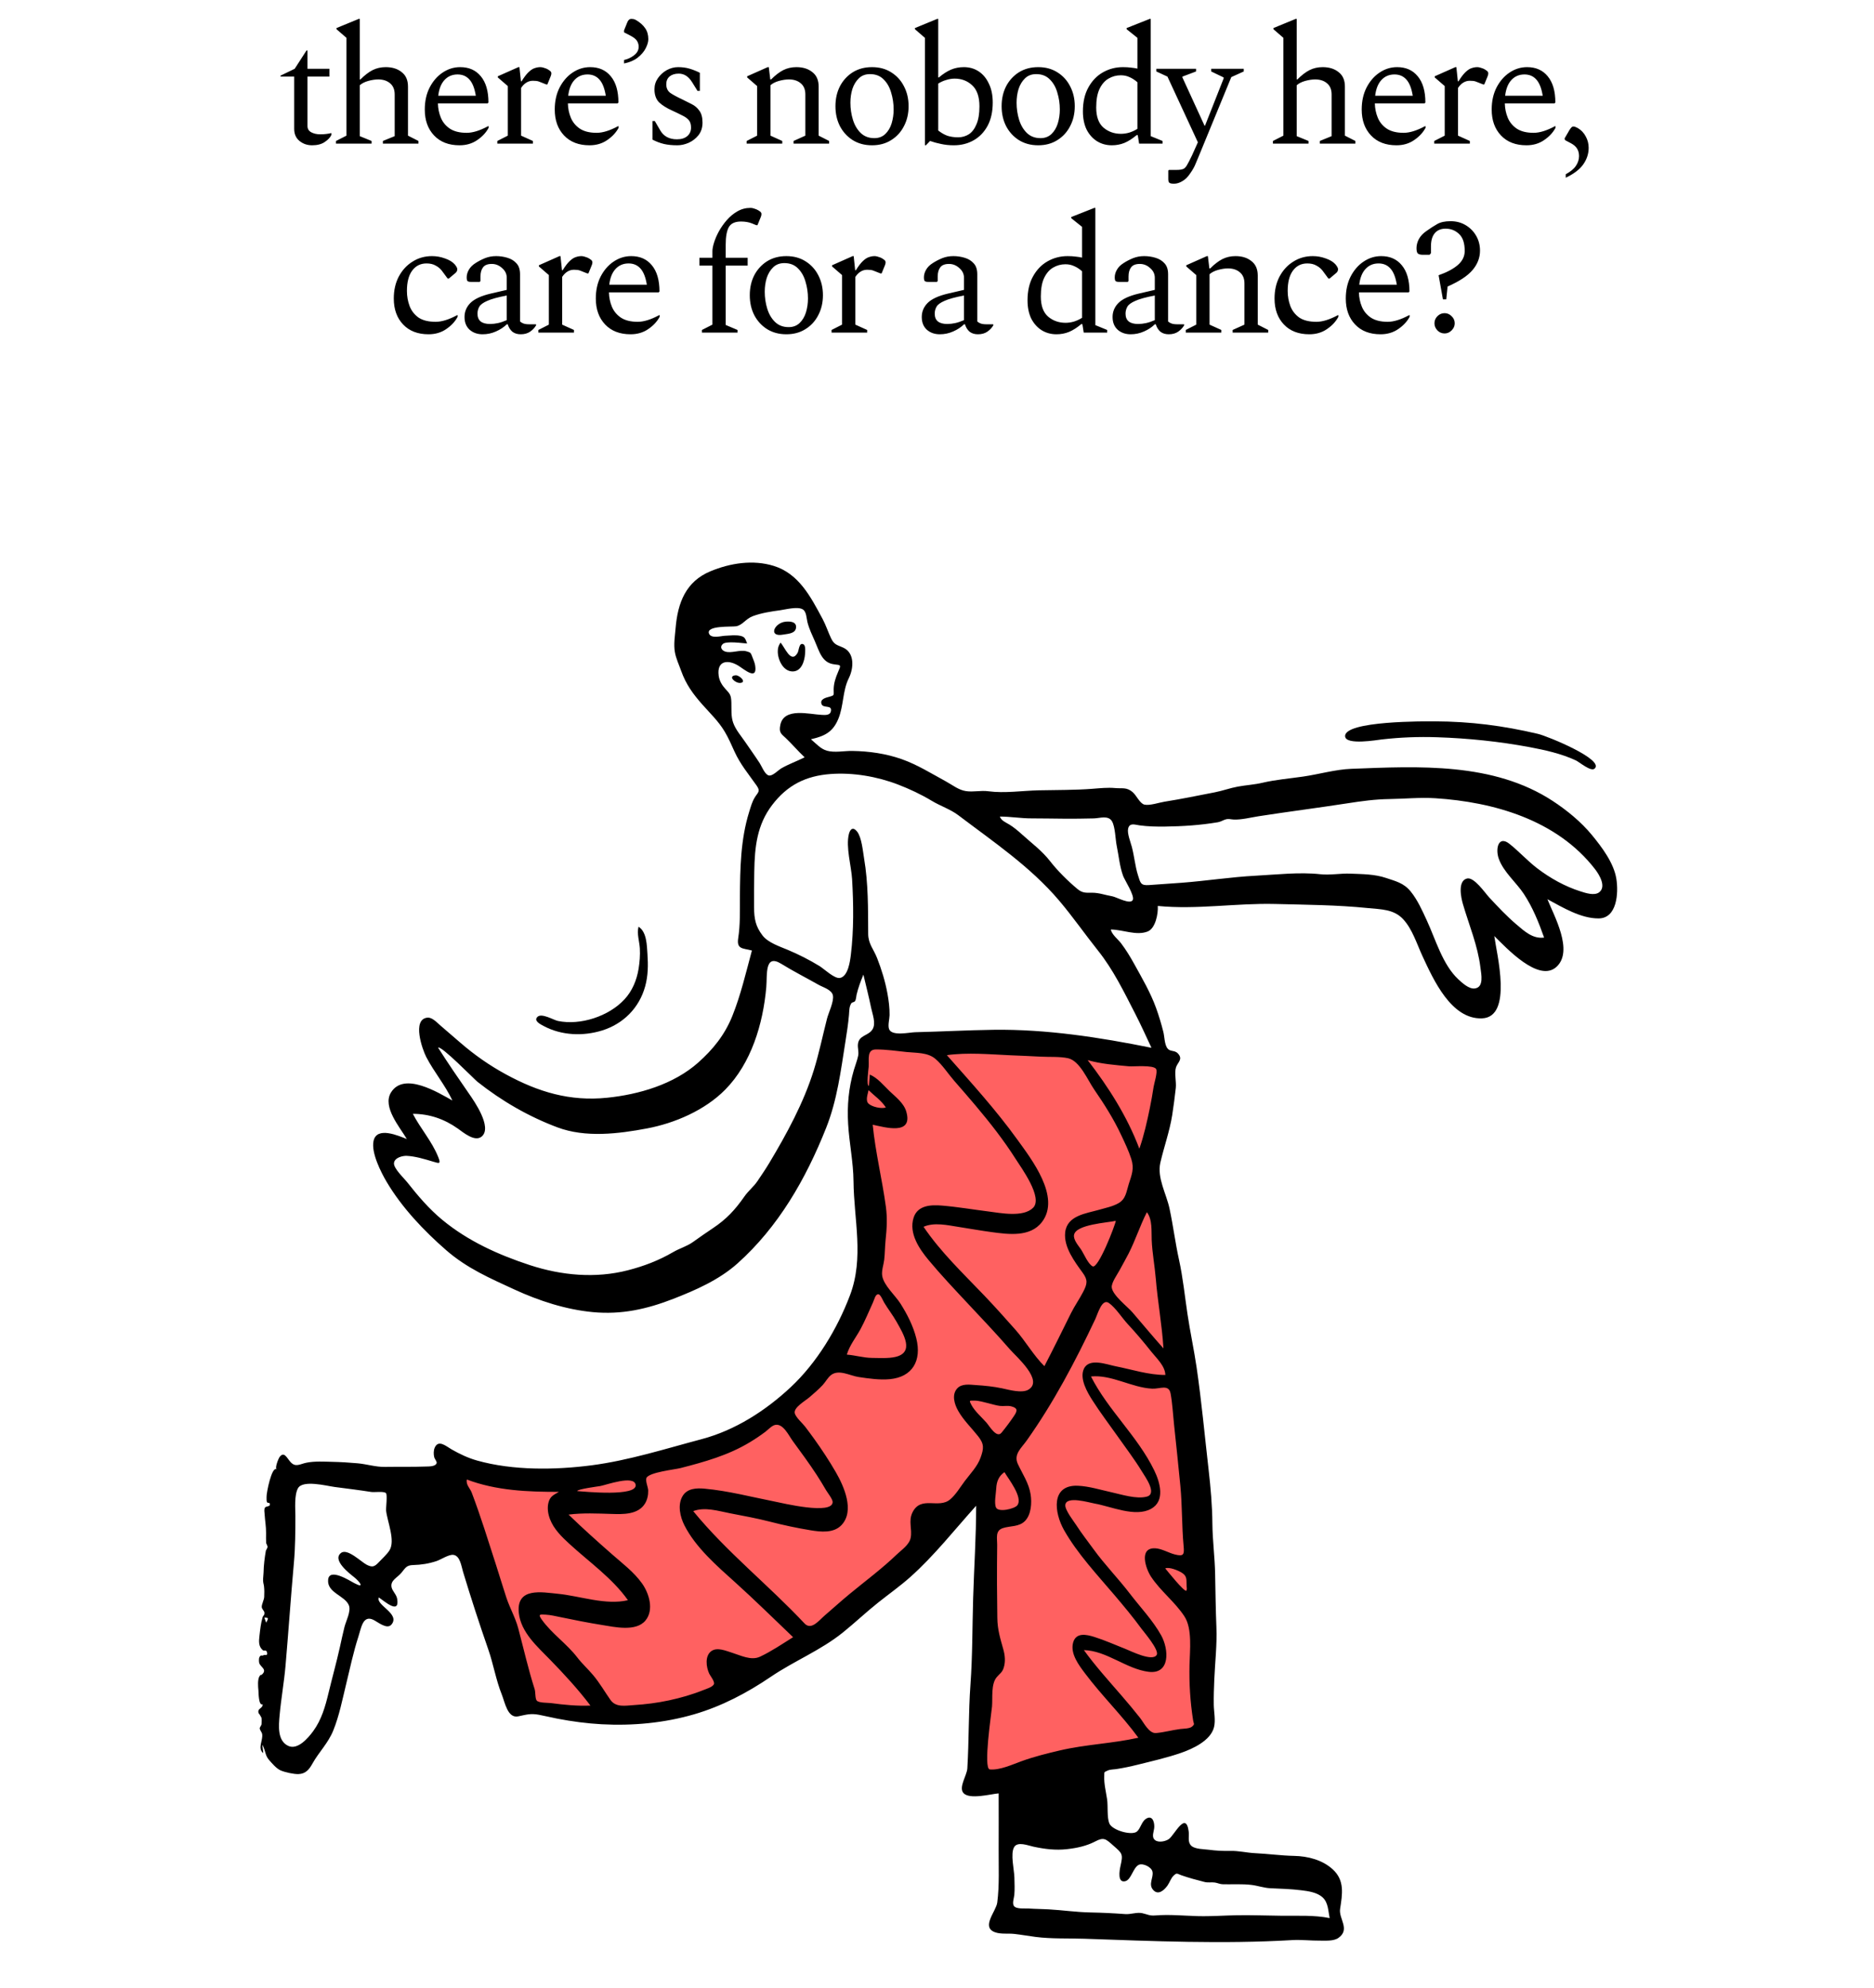 <svg width="100%" height="100%" viewBox="0 0 496 526" fill="none" xmlns="http://www.w3.org/2000/svg">
<path d="M82.616 38.44C81.326 38.44 80.211 38.059 79.272 37.296C78.334 36.533 77.864 35.463 77.864 34.084V20.268H74.256V20.004L77.996 18.2L81.12 13.36H81.384V18.2H87.192V20.268H81.384V33.336C81.384 34.099 81.722 34.656 82.396 35.008C83.071 35.36 83.863 35.536 84.772 35.536C85.33 35.536 85.843 35.507 86.312 35.448C86.811 35.389 87.236 35.316 87.588 35.228H87.72V35.668C87.427 36.343 86.84 36.973 85.96 37.56C85.11 38.147 83.995 38.44 82.616 38.44ZM88.931 38V37.296L91.703 35.888V10.016L89.063 7.728V7.42L94.959 5H95.223V21.016H95.399C96.514 19.901 97.585 19.08 98.611 18.552C99.667 18.024 100.826 17.76 102.087 17.76C103.818 17.76 105.226 18.2 106.311 19.08C107.426 19.931 107.983 21.207 107.983 22.908V35.888L110.755 37.296V38H101.339V37.296L104.463 36.02V24.976C104.463 23.685 104.052 22.703 103.231 22.028C102.439 21.353 101.398 21.016 100.107 21.016C99.315 21.016 98.435 21.148 97.467 21.412C96.528 21.676 95.781 22.057 95.223 22.556V36.02L98.347 37.296V38H88.931ZM121.625 38.44C118.779 38.44 116.535 37.575 114.893 35.844C113.25 34.113 112.429 31.825 112.429 28.98C112.429 26.78 112.854 24.844 113.705 23.172C114.585 21.471 115.729 20.151 117.137 19.212C118.574 18.244 120.129 17.76 121.801 17.76C124.118 17.76 125.937 18.567 127.257 20.18C128.606 21.793 129.281 24.111 129.281 27.132L129.061 27.352H115.905C115.934 28.701 116.198 29.977 116.697 31.18C117.195 32.353 117.987 33.307 119.073 34.04C120.187 34.773 121.669 35.14 123.517 35.14C125.13 35.14 127.022 34.553 129.193 33.38H129.325V33.82C128.65 35.081 127.638 36.167 126.289 37.076C124.969 37.985 123.414 38.44 121.625 38.44ZM121.097 19.696C119.689 19.696 118.53 20.195 117.621 21.192C116.741 22.16 116.198 23.539 115.993 25.328H125.937C125.614 23.333 125.042 21.896 124.221 21.016C123.429 20.136 122.387 19.696 121.097 19.696ZM131.629 38V37.296L134.401 35.888V22.776L131.761 20.488V20.18L137.217 17.76H137.481L137.877 21.5H138.053C138.728 20.415 139.344 19.608 139.901 19.08C140.488 18.523 141.03 18.171 141.529 18.024C142.028 17.848 142.526 17.76 143.025 17.76C143.26 17.76 143.524 17.804 143.817 17.892C144.14 17.98 144.404 18.068 144.609 18.156C144.932 18.303 145.225 18.479 145.489 18.684C145.782 18.889 145.929 19.124 145.929 19.388C145.929 19.652 145.87 19.916 145.753 20.18L144.873 22.336H144.565L142.893 21.676C142.57 21.529 142.248 21.441 141.925 21.412C141.632 21.383 141.338 21.368 141.045 21.368C139.813 21.368 138.772 21.999 137.921 23.26V35.888L141.045 37.296V38H131.629ZM156.025 38.44C153.18 38.44 150.936 37.575 149.293 35.844C147.651 34.113 146.829 31.825 146.829 28.98C146.829 26.78 147.255 24.844 148.105 23.172C148.985 21.471 150.129 20.151 151.537 19.212C152.975 18.244 154.529 17.76 156.201 17.76C158.519 17.76 160.337 18.567 161.657 20.18C163.007 21.793 163.681 24.111 163.681 27.132L163.461 27.352H150.305C150.335 28.701 150.599 29.977 151.097 31.18C151.596 32.353 152.388 33.307 153.473 34.04C154.588 34.773 156.069 35.14 157.917 35.14C159.531 35.14 161.423 34.553 163.593 33.38H163.725V33.82C163.051 35.081 162.039 36.167 160.689 37.076C159.369 37.985 157.815 38.44 156.025 38.44ZM155.497 19.696C154.089 19.696 152.931 20.195 152.021 21.192C151.141 22.16 150.599 23.539 150.393 25.328H160.337C160.015 23.333 159.443 21.896 158.621 21.016C157.829 20.136 156.788 19.696 155.497 19.696ZM165.17 16.792V15.868C166.138 15.663 167.018 15.252 167.81 14.636C168.632 14.02 169.042 13.257 169.042 12.348C169.042 11.849 168.91 11.365 168.646 10.896C168.382 10.397 167.766 9.899 166.798 9.4L165.17 8.564V8.036L166.006 5.968C166.241 5.323 166.608 5 167.106 5C167.253 5 167.429 5.015 167.634 5.044C167.84 5.073 168.074 5.161 168.338 5.308C169.424 5.953 170.23 6.672 170.758 7.464C171.316 8.256 171.594 9.224 171.594 10.368C171.594 11.072 171.36 11.879 170.89 12.788C170.45 13.668 169.746 14.489 168.778 15.252C167.84 15.985 166.637 16.499 165.17 16.792ZM179.293 38.44C177.914 38.44 176.726 38.323 175.729 38.088C174.731 37.853 173.719 37.472 172.693 36.944V32.016H173.309L174.717 34.436C175.626 36.049 177.107 36.856 179.161 36.856C180.334 36.856 181.243 36.577 181.889 36.02C182.563 35.463 182.901 34.7 182.901 33.732C182.901 32.881 182.695 32.221 182.285 31.752C181.874 31.283 181.287 30.872 180.525 30.52C179.791 30.139 178.911 29.713 177.885 29.244C176.389 28.569 175.23 27.836 174.409 27.044C173.617 26.223 173.221 25.079 173.221 23.612C173.221 22.527 173.529 21.544 174.145 20.664C174.761 19.784 175.538 19.08 176.477 18.552C177.445 18.024 178.442 17.76 179.469 17.76C180.554 17.76 181.551 17.892 182.461 18.156C183.37 18.42 184.294 18.787 185.233 19.256V24.052H184.617L183.165 21.72C182.666 20.928 182.123 20.356 181.537 20.004C180.95 19.652 180.319 19.476 179.645 19.476C178.647 19.476 177.841 19.725 177.225 20.224C176.638 20.723 176.345 21.412 176.345 22.292C176.345 23.289 176.697 24.052 177.401 24.58C178.134 25.079 179.19 25.651 180.569 26.296C181.39 26.707 182.211 27.117 183.033 27.528C183.883 27.939 184.573 28.525 185.101 29.288C185.658 30.021 185.937 31.077 185.937 32.456C185.937 33.747 185.585 34.847 184.881 35.756C184.177 36.636 183.311 37.311 182.285 37.78C181.258 38.22 180.261 38.44 179.293 38.44ZM197.625 38V37.296L200.397 35.888V22.776L197.757 20.488V20.18L203.213 17.76H203.477L203.873 21.016H204.093C205.208 19.901 206.278 19.08 207.305 18.552C208.361 18.024 209.52 17.76 210.781 17.76C212.512 17.76 213.92 18.2 215.005 19.08C216.12 19.931 216.677 21.207 216.677 22.908V35.888L219.449 37.296V38H210.033V37.296L213.157 35.888V24.976C213.157 23.685 212.746 22.703 211.925 22.028C211.133 21.353 210.092 21.016 208.801 21.016C208.009 21.016 207.129 21.148 206.161 21.412C205.222 21.676 204.474 22.057 203.917 22.556V35.888L207.041 37.296V38H197.625ZM230.802 38.44C228.866 38.44 227.165 37.985 225.698 37.076C224.261 36.167 223.132 34.935 222.31 33.38C221.518 31.825 221.122 30.065 221.122 28.1C221.122 26.135 221.518 24.375 222.31 22.82C223.132 21.265 224.261 20.033 225.698 19.124C227.165 18.215 228.866 17.76 230.802 17.76C232.738 17.76 234.425 18.215 235.862 19.124C237.329 20.033 238.458 21.265 239.25 22.82C240.072 24.375 240.482 26.135 240.482 28.1C240.482 30.065 240.072 31.825 239.25 33.38C238.458 34.935 237.329 36.167 235.862 37.076C234.425 37.985 232.738 38.44 230.802 38.44ZM231.418 36.548C232.592 36.548 233.56 36.181 234.322 35.448C235.085 34.715 235.642 33.776 235.994 32.632C236.346 31.459 236.522 30.241 236.522 28.98C236.522 27.425 236.302 25.929 235.862 24.492C235.452 23.055 234.777 21.881 233.838 20.972C232.929 20.063 231.741 19.608 230.274 19.608C229.072 19.608 228.089 19.975 227.326 20.708C226.564 21.441 225.992 22.38 225.61 23.524C225.258 24.668 225.082 25.885 225.082 27.176C225.082 28.731 225.302 30.227 225.742 31.664C226.182 33.101 226.872 34.275 227.81 35.184C228.749 36.093 229.952 36.548 231.418 36.548ZM244.801 38.44V10.016L242.161 7.728V7.42L248.057 5H248.321V20.488H248.497C249.612 19.549 250.682 18.86 251.709 18.42C252.765 17.98 253.894 17.76 255.097 17.76C256.593 17.76 257.913 18.141 259.057 18.904C260.201 19.667 261.096 20.752 261.741 22.16C262.416 23.539 262.753 25.196 262.753 27.132C262.753 29.537 262.298 31.591 261.389 33.292C260.48 34.964 259.248 36.24 257.693 37.12C256.138 38 254.393 38.44 252.457 38.44C251.254 38.44 250.125 38.323 249.069 38.088C248.042 37.883 247.074 37.619 246.165 37.296L245.065 38.44H244.801ZM252.677 20.796C251.973 20.796 251.24 20.913 250.477 21.148C249.744 21.353 249.025 21.676 248.321 22.116V34.524C249.142 35.169 249.964 35.639 250.785 35.932C251.636 36.196 252.574 36.328 253.601 36.328C254.628 36.328 255.566 36.064 256.417 35.536C257.268 34.979 257.942 34.099 258.441 32.896C258.969 31.693 259.233 30.109 259.233 28.144C259.233 25.592 258.588 23.729 257.297 22.556C256.036 21.383 254.496 20.796 252.677 20.796ZM274.785 38.44C272.849 38.44 271.148 37.985 269.681 37.076C268.244 36.167 267.114 34.935 266.293 33.38C265.501 31.825 265.105 30.065 265.105 28.1C265.105 26.135 265.501 24.375 266.293 22.82C267.114 21.265 268.244 20.033 269.681 19.124C271.148 18.215 272.849 17.76 274.785 17.76C276.721 17.76 278.408 18.215 279.845 19.124C281.312 20.033 282.441 21.265 283.233 22.82C284.054 24.375 284.465 26.135 284.465 28.1C284.465 30.065 284.054 31.825 283.233 33.38C282.441 34.935 281.312 36.167 279.845 37.076C278.408 37.985 276.721 38.44 274.785 38.44ZM275.401 36.548C276.574 36.548 277.542 36.181 278.305 35.448C279.068 34.715 279.625 33.776 279.977 32.632C280.329 31.459 280.505 30.241 280.505 28.98C280.505 27.425 280.285 25.929 279.845 24.492C279.434 23.055 278.76 21.881 277.821 20.972C276.912 20.063 275.724 19.608 274.257 19.608C273.054 19.608 272.072 19.975 271.309 20.708C270.546 21.441 269.974 22.38 269.593 23.524C269.241 24.668 269.065 25.885 269.065 27.176C269.065 28.731 269.285 30.227 269.725 31.664C270.165 33.101 270.854 34.275 271.793 35.184C272.732 36.093 273.934 36.548 275.401 36.548ZM294.274 38.44C292.807 38.44 291.487 38.073 290.314 37.34C289.17 36.607 288.26 35.58 287.586 34.26C286.94 32.911 286.618 31.312 286.618 29.464C286.618 26.971 287.102 24.859 288.07 23.128C289.038 21.368 290.328 20.033 291.942 19.124C293.555 18.215 295.315 17.76 297.222 17.76C298.043 17.76 298.762 17.804 299.378 17.892C299.994 17.951 300.551 18.039 301.05 18.156V10.016L298.19 7.728V7.42L304.306 5H304.57V36.02L307.694 37.296V38H301.49L301.138 35.756H300.83C299.715 36.695 298.63 37.384 297.574 37.824C296.547 38.235 295.447 38.44 294.274 38.44ZM290.138 28.452C290.138 30.887 290.783 32.661 292.074 33.776C293.364 34.861 294.904 35.404 296.694 35.404C297.398 35.404 298.116 35.301 298.85 35.096C299.612 34.861 300.346 34.524 301.05 34.084V21.764C300.346 21.148 299.642 20.693 298.938 20.4C298.263 20.077 297.5 19.916 296.65 19.916C295.476 19.916 294.391 20.209 293.394 20.796C292.426 21.353 291.634 22.263 291.018 23.524C290.431 24.756 290.138 26.399 290.138 28.452ZM310.712 48.604C310.037 48.604 309.612 48.501 309.436 48.296C309.289 48.12 309.216 47.797 309.216 47.328V45.128L309.392 44.952H311.416C312.149 44.952 312.706 44.879 313.088 44.732C313.469 44.615 313.821 44.277 314.144 43.72C314.466 43.192 314.921 42.312 315.508 41.08L317.048 37.648L308.996 20.268L306.048 18.904V18.2H316.564V18.904L312.956 20.268V20.488L318.808 33.248H318.94L323.868 20.752V20.488L320.568 18.904V18.2H329.192V18.904L325.892 20.4L317.224 41.476C316.96 42.151 316.725 42.708 316.52 43.148C316.344 43.617 316.138 44.057 315.904 44.468C315.669 44.908 315.332 45.436 314.892 46.052C314.305 46.903 313.645 47.533 312.912 47.944C312.178 48.384 311.445 48.604 310.712 48.604ZM336.912 38V37.296L339.684 35.888V10.016L337.044 7.728V7.42L342.94 5H343.204V21.016H343.38C344.495 19.901 345.566 19.08 346.592 18.552C347.648 18.024 348.807 17.76 350.068 17.76C351.799 17.76 353.207 18.2 354.292 19.08C355.407 19.931 355.964 21.207 355.964 22.908V35.888L358.736 37.296V38H349.32V37.296L352.444 36.02V24.976C352.444 23.685 352.034 22.703 351.212 22.028C350.42 21.353 349.379 21.016 348.088 21.016C347.296 21.016 346.416 21.148 345.448 21.412C344.51 21.676 343.762 22.057 343.204 22.556V36.02L346.328 37.296V38H336.912ZM369.606 38.44C366.76 38.44 364.516 37.575 362.874 35.844C361.231 34.113 360.41 31.825 360.41 28.98C360.41 26.78 360.835 24.844 361.686 23.172C362.566 21.471 363.71 20.151 365.118 19.212C366.555 18.244 368.11 17.76 369.782 17.76C372.099 17.76 373.918 18.567 375.238 20.18C376.587 21.793 377.262 24.111 377.262 27.132L377.042 27.352H363.886C363.915 28.701 364.179 29.977 364.678 31.18C365.176 32.353 365.968 33.307 367.054 34.04C368.168 34.773 369.65 35.14 371.498 35.14C373.111 35.14 375.003 34.553 377.174 33.38H377.306V33.82C376.631 35.081 375.619 36.167 374.27 37.076C372.95 37.985 371.395 38.44 369.606 38.44ZM369.078 19.696C367.67 19.696 366.511 20.195 365.602 21.192C364.722 22.16 364.179 23.539 363.974 25.328H373.918C373.595 23.333 373.023 21.896 372.202 21.016C371.41 20.136 370.368 19.696 369.078 19.696ZM379.61 38V37.296L382.382 35.888V22.776L379.742 20.488V20.18L385.198 17.76H385.462L385.858 21.5H386.034C386.709 20.415 387.325 19.608 387.882 19.08C388.469 18.523 389.012 18.171 389.51 18.024C390.009 17.848 390.508 17.76 391.006 17.76C391.241 17.76 391.505 17.804 391.798 17.892C392.121 17.98 392.385 18.068 392.59 18.156C392.913 18.303 393.206 18.479 393.47 18.684C393.764 18.889 393.91 19.124 393.91 19.388C393.91 19.652 393.852 19.916 393.734 20.18L392.854 22.336H392.546L390.874 21.676C390.552 21.529 390.229 21.441 389.906 21.412C389.613 21.383 389.32 21.368 389.026 21.368C387.794 21.368 386.753 21.999 385.902 23.26V35.888L389.026 37.296V38H379.61ZM404.007 38.44C401.161 38.44 398.917 37.575 397.275 35.844C395.632 34.113 394.811 31.825 394.811 28.98C394.811 26.78 395.236 24.844 396.087 23.172C396.967 21.471 398.111 20.151 399.519 19.212C400.956 18.244 402.511 17.76 404.183 17.76C406.5 17.76 408.319 18.567 409.639 20.18C410.988 21.793 411.663 24.111 411.663 27.132L411.443 27.352H398.287C398.316 28.701 398.58 29.977 399.079 31.18C399.577 32.353 400.369 33.307 401.455 34.04C402.569 34.773 404.051 35.14 405.899 35.14C407.512 35.14 409.404 34.553 411.575 33.38H411.707V33.82C411.032 35.081 410.02 36.167 408.671 37.076C407.351 37.985 405.796 38.44 404.007 38.44ZM403.479 19.696C402.071 19.696 400.912 20.195 400.003 21.192C399.123 22.16 398.58 23.539 398.375 25.328H408.319C407.996 23.333 407.424 21.896 406.603 21.016C405.811 20.136 404.769 19.696 403.479 19.696ZM414.407 47.02V46.096C415.639 45.451 416.534 44.717 417.091 43.896C417.648 43.075 417.927 42.209 417.927 41.3C417.927 40.479 417.736 39.789 417.355 39.232C417.003 38.704 416.46 38.249 415.727 37.868L414.231 37.076L414.099 36.636L415.375 34.436C415.58 34.113 415.756 33.879 415.903 33.732C416.05 33.556 416.24 33.468 416.475 33.468C416.71 33.468 417.076 33.6 417.575 33.864C418.484 34.392 419.188 35.125 419.687 36.064C420.215 37.003 420.479 38.015 420.479 39.1C420.479 40.655 420.01 42.107 419.071 43.456C418.132 44.805 416.578 45.993 414.407 47.02ZM113.422 88.44C110.576 88.44 108.332 87.575 106.69 85.844C105.047 84.113 104.226 81.825 104.226 78.98C104.226 76.78 104.666 74.844 105.546 73.172C106.455 71.471 107.672 70.151 109.198 69.212C110.723 68.244 112.439 67.76 114.346 67.76C115.519 67.76 116.663 67.965 117.778 68.376C118.892 68.757 119.743 69.271 120.33 69.916C120.799 70.473 121.034 70.913 121.034 71.236C121.034 71.647 120.843 71.999 120.462 72.292L118.79 73.7H118.482L116.986 71.676C116.546 71.089 115.988 70.62 115.314 70.268C114.668 69.887 113.862 69.696 112.894 69.696C111.28 69.696 110.004 70.341 109.066 71.632C108.156 72.893 107.702 74.668 107.702 76.956C107.702 78.364 107.936 79.699 108.406 80.96C108.875 82.192 109.652 83.204 110.738 83.996C111.852 84.759 113.378 85.14 115.314 85.14C116.927 85.14 118.819 84.553 120.99 83.38H121.122V83.82C120.447 85.081 119.435 86.167 118.086 87.076C116.766 87.985 115.211 88.44 113.422 88.44ZM127.744 88.44C126.366 88.44 125.222 88.044 124.312 87.252C123.403 86.431 122.948 85.301 122.948 83.864C122.948 82.427 123.476 81.18 124.532 80.124C125.618 79.068 127.422 78.247 129.944 77.66L134.124 76.692V73.48C134.124 72.483 133.714 71.632 132.892 70.928C132.1 70.195 131.191 69.828 130.164 69.828C129.05 69.828 128.272 70.136 127.832 70.752C127.392 71.339 127.172 72.131 127.172 73.128V74.36L126.952 74.58H124.664C124.224 74.58 123.916 74.507 123.74 74.36C123.594 74.213 123.52 73.876 123.52 73.348C123.52 72.703 123.711 72.043 124.092 71.368C124.474 70.693 125.06 70.107 125.852 69.608C126.674 69.08 127.524 68.64 128.404 68.288C129.314 67.936 130.282 67.76 131.308 67.76C132.335 67.76 133.332 67.907 134.3 68.2C135.298 68.493 136.104 68.992 136.72 69.696C137.336 70.371 137.644 71.324 137.644 72.556V85.052C137.85 85.257 138.143 85.433 138.524 85.58C138.906 85.727 139.434 85.8 140.108 85.8H141.78L141.912 85.888V86.02C141.56 86.665 141.032 87.237 140.328 87.736C139.654 88.205 138.818 88.44 137.82 88.44C136.911 88.44 136.163 88.205 135.576 87.736C135.019 87.237 134.623 86.592 134.388 85.8H134.124C133.362 86.563 132.408 87.193 131.264 87.692C130.15 88.191 128.976 88.44 127.744 88.44ZM126.38 82.984C126.38 84.803 127.48 85.712 129.68 85.712C130.384 85.712 131.074 85.639 131.748 85.492C132.452 85.345 133.244 85.081 134.124 84.7V78.188C131.778 78.628 130.062 79.097 128.976 79.596C127.891 80.065 127.187 80.579 126.864 81.136C126.542 81.693 126.38 82.309 126.38 82.984ZM142.496 88V87.296L145.268 85.888V72.776L142.628 70.488V70.18L148.084 67.76H148.348L148.744 71.5H148.92C149.594 70.415 150.21 69.608 150.768 69.08C151.354 68.523 151.897 68.171 152.396 68.024C152.894 67.848 153.393 67.76 153.892 67.76C154.126 67.76 154.39 67.804 154.684 67.892C155.006 67.98 155.27 68.068 155.476 68.156C155.798 68.303 156.092 68.479 156.356 68.684C156.649 68.889 156.796 69.124 156.796 69.388C156.796 69.652 156.737 69.916 156.62 70.18L155.74 72.336H155.432L153.76 71.676C153.437 71.529 153.114 71.441 152.792 71.412C152.498 71.383 152.205 71.368 151.912 71.368C150.68 71.368 149.638 71.999 148.788 73.26V85.888L151.912 87.296V88H142.496ZM166.892 88.44C164.047 88.44 161.803 87.575 160.16 85.844C158.517 84.113 157.696 81.825 157.696 78.98C157.696 76.78 158.121 74.844 158.972 73.172C159.852 71.471 160.996 70.151 162.404 69.212C163.841 68.244 165.396 67.76 167.068 67.76C169.385 67.76 171.204 68.567 172.524 70.18C173.873 71.793 174.548 74.111 174.548 77.132L174.328 77.352H161.172C161.201 78.701 161.465 79.977 161.964 81.18C162.463 82.353 163.255 83.307 164.34 84.04C165.455 84.773 166.936 85.14 168.784 85.14C170.397 85.14 172.289 84.553 174.46 83.38H174.592V83.82C173.917 85.081 172.905 86.167 171.556 87.076C170.236 87.985 168.681 88.44 166.892 88.44ZM166.364 69.696C164.956 69.696 163.797 70.195 162.888 71.192C162.008 72.16 161.465 73.539 161.26 75.328H171.204C170.881 73.333 170.309 71.896 169.488 71.016C168.696 70.136 167.655 69.696 166.364 69.696ZM185.785 88V87.296L188.557 85.888V70.268H185.125V68.2H188.557V66.44C188.557 65.853 188.703 65.091 188.997 64.152C189.29 63.213 189.715 62.231 190.273 61.204C190.859 60.148 191.563 59.151 192.385 58.212C193.206 57.273 194.13 56.511 195.157 55.924C196.213 55.308 197.371 55 198.633 55C198.897 55 199.175 55.044 199.469 55.132C199.762 55.22 200.011 55.308 200.217 55.396C200.657 55.601 200.979 55.792 201.185 55.968C201.419 56.144 201.537 56.364 201.537 56.628C201.537 56.892 201.478 57.156 201.361 57.42L200.481 59.576H200.173L198.985 59.092C198.163 58.769 197.21 58.608 196.125 58.608C194.511 58.608 193.426 59.121 192.869 60.148C192.341 61.145 192.077 62.656 192.077 64.68V68.2H197.885V70.268H192.077V85.976L195.201 87.296V88H185.785ZM208.128 88.44C206.192 88.44 204.49 87.985 203.024 87.076C201.586 86.167 200.457 84.935 199.636 83.38C198.844 81.825 198.448 80.065 198.448 78.1C198.448 76.135 198.844 74.375 199.636 72.82C200.457 71.265 201.586 70.033 203.024 69.124C204.49 68.215 206.192 67.76 208.128 67.76C210.064 67.76 211.75 68.215 213.188 69.124C214.654 70.033 215.784 71.265 216.576 72.82C217.397 74.375 217.808 76.135 217.808 78.1C217.808 80.065 217.397 81.825 216.576 83.38C215.784 84.935 214.654 86.167 213.188 87.076C211.75 87.985 210.064 88.44 208.128 88.44ZM208.744 86.548C209.917 86.548 210.885 86.181 211.648 85.448C212.41 84.715 212.968 83.776 213.32 82.632C213.672 81.459 213.848 80.241 213.848 78.98C213.848 77.425 213.628 75.929 213.188 74.492C212.777 73.055 212.102 71.881 211.164 70.972C210.254 70.063 209.066 69.608 207.6 69.608C206.397 69.608 205.414 69.975 204.652 70.708C203.889 71.441 203.317 72.38 202.936 73.524C202.584 74.668 202.408 75.885 202.408 77.176C202.408 78.731 202.628 80.227 203.068 81.664C203.508 83.101 204.197 84.275 205.136 85.184C206.074 86.093 207.277 86.548 208.744 86.548ZM220.097 88V87.296L222.869 85.888V72.776L220.229 70.488V70.18L225.685 67.76H225.949L226.345 71.5H226.521C227.196 70.415 227.812 69.608 228.369 69.08C228.956 68.523 229.499 68.171 229.997 68.024C230.496 67.848 230.995 67.76 231.493 67.76C231.728 67.76 231.992 67.804 232.285 67.892C232.608 67.98 232.872 68.068 233.077 68.156C233.4 68.303 233.693 68.479 233.957 68.684C234.251 68.889 234.397 69.124 234.397 69.388C234.397 69.652 234.339 69.916 234.221 70.18L233.341 72.336H233.033L231.361 71.676C231.039 71.529 230.716 71.441 230.393 71.412C230.1 71.383 229.807 71.368 229.513 71.368C228.281 71.368 227.24 71.999 226.389 73.26V85.888L229.513 87.296V88H220.097ZM248.762 88.44C247.383 88.44 246.239 88.044 245.33 87.252C244.42 86.431 243.966 85.301 243.966 83.864C243.966 82.427 244.494 81.18 245.55 80.124C246.635 79.068 248.439 78.247 250.962 77.66L255.142 76.692V73.48C255.142 72.483 254.731 71.632 253.91 70.928C253.118 70.195 252.208 69.828 251.182 69.828C250.067 69.828 249.29 70.136 248.85 70.752C248.41 71.339 248.19 72.131 248.19 73.128V74.36L247.97 74.58H245.682C245.242 74.58 244.934 74.507 244.758 74.36C244.611 74.213 244.538 73.876 244.538 73.348C244.538 72.703 244.728 72.043 245.11 71.368C245.491 70.693 246.078 70.107 246.87 69.608C247.691 69.08 248.542 68.64 249.422 68.288C250.331 67.936 251.299 67.76 252.326 67.76C253.352 67.76 254.35 67.907 255.318 68.2C256.315 68.493 257.122 68.992 257.738 69.696C258.354 70.371 258.662 71.324 258.662 72.556V85.052C258.867 85.257 259.16 85.433 259.542 85.58C259.923 85.727 260.451 85.8 261.126 85.8H262.798L262.93 85.888V86.02C262.578 86.665 262.05 87.237 261.346 87.736C260.671 88.205 259.835 88.44 258.838 88.44C257.928 88.44 257.18 88.205 256.594 87.736C256.036 87.237 255.64 86.592 255.406 85.8H255.142C254.379 86.563 253.426 87.193 252.282 87.692C251.167 88.191 249.994 88.44 248.762 88.44ZM247.398 82.984C247.398 84.803 248.498 85.712 250.698 85.712C251.402 85.712 252.091 85.639 252.766 85.492C253.47 85.345 254.262 85.081 255.142 84.7V78.188C252.795 78.628 251.079 79.097 249.994 79.596C248.908 80.065 248.204 80.579 247.882 81.136C247.559 81.693 247.398 82.309 247.398 82.984ZM279.617 88.44C278.15 88.44 276.83 88.073 275.657 87.34C274.513 86.607 273.604 85.58 272.929 84.26C272.284 82.911 271.961 81.312 271.961 79.464C271.961 76.971 272.445 74.859 273.413 73.128C274.381 71.368 275.672 70.033 277.285 69.124C278.898 68.215 280.658 67.76 282.565 67.76C283.386 67.76 284.105 67.804 284.721 67.892C285.337 67.951 285.894 68.039 286.393 68.156V60.016L283.533 57.728V57.42L289.649 55H289.913V86.02L293.037 87.296V88H286.833L286.481 85.756H286.173C285.058 86.695 283.973 87.384 282.917 87.824C281.89 88.235 280.79 88.44 279.617 88.44ZM275.481 78.452C275.481 80.887 276.126 82.661 277.417 83.776C278.708 84.861 280.248 85.404 282.037 85.404C282.741 85.404 283.46 85.301 284.193 85.096C284.956 84.861 285.689 84.524 286.393 84.084V71.764C285.689 71.148 284.985 70.693 284.281 70.4C283.606 70.077 282.844 69.916 281.993 69.916C280.82 69.916 279.734 70.209 278.737 70.796C277.769 71.353 276.977 72.263 276.361 73.524C275.774 74.756 275.481 76.399 275.481 78.452ZM299.267 88.44C297.888 88.44 296.744 88.044 295.835 87.252C294.926 86.431 294.471 85.301 294.471 83.864C294.471 82.427 294.999 81.18 296.055 80.124C297.14 79.068 298.944 78.247 301.467 77.66L305.647 76.692V73.48C305.647 72.483 305.236 71.632 304.415 70.928C303.623 70.195 302.714 69.828 301.687 69.828C300.572 69.828 299.795 70.136 299.355 70.752C298.915 71.339 298.695 72.131 298.695 73.128V74.36L298.475 74.58H296.187C295.747 74.58 295.439 74.507 295.263 74.36C295.116 74.213 295.043 73.876 295.043 73.348C295.043 72.703 295.234 72.043 295.615 71.368C295.996 70.693 296.583 70.107 297.375 69.608C298.196 69.08 299.047 68.64 299.927 68.288C300.836 67.936 301.804 67.76 302.831 67.76C303.858 67.76 304.855 67.907 305.823 68.2C306.82 68.493 307.627 68.992 308.243 69.696C308.859 70.371 309.167 71.324 309.167 72.556V85.052C309.372 85.257 309.666 85.433 310.047 85.58C310.428 85.727 310.956 85.8 311.631 85.8H313.303L313.435 85.888V86.02C313.083 86.665 312.555 87.237 311.851 87.736C311.176 88.205 310.34 88.44 309.343 88.44C308.434 88.44 307.686 88.205 307.099 87.736C306.542 87.237 306.146 86.592 305.911 85.8H305.647C304.884 86.563 303.931 87.193 302.787 87.692C301.672 88.191 300.499 88.44 299.267 88.44ZM297.903 82.984C297.903 84.803 299.003 85.712 301.203 85.712C301.907 85.712 302.596 85.639 303.271 85.492C303.975 85.345 304.767 85.081 305.647 84.7V78.188C303.3 78.628 301.584 79.097 300.499 79.596C299.414 80.065 298.71 80.579 298.387 81.136C298.064 81.693 297.903 82.309 297.903 82.984ZM313.842 88V87.296L316.614 85.888V72.776L313.974 70.488V70.18L319.43 67.76H319.694L320.09 71.016H320.31C321.425 69.901 322.496 69.08 323.522 68.552C324.578 68.024 325.737 67.76 326.998 67.76C328.729 67.76 330.137 68.2 331.222 69.08C332.337 69.931 332.894 71.207 332.894 72.908V85.888L335.666 87.296V88H326.25V87.296L329.374 85.888V74.976C329.374 73.685 328.964 72.703 328.142 72.028C327.35 71.353 326.309 71.016 325.018 71.016C324.226 71.016 323.346 71.148 322.378 71.412C321.44 71.676 320.692 72.057 320.134 72.556V85.888L323.258 87.296V88H313.842ZM346.536 88.44C343.69 88.44 341.446 87.575 339.804 85.844C338.161 84.113 337.34 81.825 337.34 78.98C337.34 76.78 337.78 74.844 338.66 73.172C339.569 71.471 340.786 70.151 342.312 69.212C343.837 68.244 345.553 67.76 347.46 67.76C348.633 67.76 349.777 67.965 350.892 68.376C352.006 68.757 352.857 69.271 353.444 69.916C353.913 70.473 354.148 70.913 354.148 71.236C354.148 71.647 353.957 71.999 353.576 72.292L351.904 73.7H351.596L350.1 71.676C349.66 71.089 349.102 70.62 348.428 70.268C347.782 69.887 346.976 69.696 346.008 69.696C344.394 69.696 343.118 70.341 342.18 71.632C341.27 72.893 340.816 74.668 340.816 76.956C340.816 78.364 341.05 79.699 341.52 80.96C341.989 82.192 342.766 83.204 343.852 83.996C344.966 84.759 346.492 85.14 348.428 85.14C350.041 85.14 351.933 84.553 354.104 83.38H354.236V83.82C353.561 85.081 352.549 86.167 351.2 87.076C349.88 87.985 348.325 88.44 346.536 88.44ZM365.391 88.44C362.545 88.44 360.301 87.575 358.659 85.844C357.016 84.113 356.195 81.825 356.195 78.98C356.195 76.78 356.62 74.844 357.471 73.172C358.351 71.471 359.495 70.151 360.903 69.212C362.34 68.244 363.895 67.76 365.567 67.76C367.884 67.76 369.703 68.567 371.023 70.18C372.372 71.793 373.047 74.111 373.047 77.132L372.827 77.352H359.671C359.7 78.701 359.964 79.977 360.463 81.18C360.961 82.353 361.753 83.307 362.839 84.04C363.953 84.773 365.435 85.14 367.283 85.14C368.896 85.14 370.788 84.553 372.959 83.38H373.091V83.82C372.416 85.081 371.404 86.167 370.055 87.076C368.735 87.985 367.18 88.44 365.391 88.44ZM364.863 69.696C363.455 69.696 362.296 70.195 361.387 71.192C360.507 72.16 359.964 73.539 359.759 75.328H369.703C369.38 73.333 368.808 71.896 367.987 71.016C367.195 70.136 366.153 69.696 364.863 69.696ZM381.907 79.2L380.763 72.82C382.934 72.057 384.62 71.163 385.823 70.136C387.055 69.08 387.671 67.833 387.671 66.396C387.671 64.313 387.172 62.817 386.175 61.908C385.207 60.969 384.019 60.5 382.611 60.5C381.379 60.5 380.426 60.896 379.751 61.688C379.076 62.48 378.739 63.653 378.739 65.208V66.968L378.387 67.408H376.583C376.026 67.408 375.6 67.305 375.307 67.1C375.043 66.895 374.911 66.411 374.911 65.648C374.911 64.856 375.116 64.064 375.527 63.272C375.967 62.451 376.642 61.732 377.551 61.116C378.578 60.383 379.531 59.767 380.411 59.268C381.291 58.769 382.464 58.52 383.931 58.52C385.427 58.52 386.762 58.872 387.935 59.576C389.108 60.28 390.032 61.219 390.707 62.392C391.382 63.565 391.719 64.871 391.719 66.308C391.719 68.185 391.059 69.901 389.739 71.456C388.448 72.981 386.248 74.433 383.139 75.812L382.787 79.2H381.907ZM382.347 88.22C381.614 88.22 380.983 87.956 380.455 87.428C379.927 86.871 379.663 86.24 379.663 85.536C379.663 84.803 379.927 84.172 380.455 83.644C380.983 83.116 381.614 82.852 382.347 82.852C383.051 82.852 383.667 83.116 384.195 83.644C384.752 84.172 385.031 84.803 385.031 85.536C385.031 86.24 384.752 86.871 384.195 87.428C383.667 87.956 383.051 88.22 382.347 88.22Z" fill="black"/>
<path fill-rule="evenodd" clip-rule="evenodd" d="M316.297 457.18C299.121 461.115 281.944 465.051 264.767 468.987C262.349 469.54 259.931 470.094 257.513 470.648C258.232 447.412 258.952 424.176 259.671 400.939C259.775 397.584 259.879 394.227 259.983 390.871C256.003 394.524 251.826 398.025 248.017 401.871C243.143 406.795 238.455 411.891 233.438 416.668C224.806 424.885 215.739 432.854 205.744 439.199C194.884 446.093 182.356 450.528 169.746 452.059C165.101 452.623 160.895 452.485 156.294 451.983C152.289 451.545 148.286 451.108 144.281 450.671C142.669 450.494 141.055 450.318 139.443 450.142C139.053 450.1 137.785 450.195 137.474 449.92C136.909 449.422 136.615 447.157 136.393 446.437C135.466 443.441 134.545 440.445 133.63 437.446C131.144 429.295 128.692 421.132 126.324 412.943C124.297 405.932 122.165 398.891 120.651 391.733C120.473 390.894 120.084 389.796 120.15 388.928C120.245 387.661 119.673 387.927 121.267 387.909C125.013 387.866 128.974 388.821 132.724 389.1C136.585 389.387 140.455 389.558 144.326 389.599C164.826 389.817 188.42 387.488 205.027 373.573C210.595 368.908 216.188 363.515 220.503 357.517C226.587 349.06 229.903 337.799 230.711 327.363C231.619 315.637 229.733 303.543 226.986 292.192C226.43 289.895 226.555 289.036 227.033 286.632C227.429 284.637 227.825 282.641 228.222 280.646C228.332 280.092 228.451 277.764 228.888 277.422C229.652 276.826 233.339 277.481 234.234 277.493L245.342 277.638C252.495 277.732 259.648 277.826 266.801 277.92C270.516 277.968 274.227 278.577 277.919 278.98C285.832 279.842 293.746 280.704 301.659 281.566C303.245 281.739 304.831 281.912 306.417 282.085C305.401 291.527 304.385 300.969 303.367 310.41C302.61 317.451 305.253 324.432 306.661 331.314C309.835 346.82 312.926 362.551 314.103 378.385C315.21 393.294 315.198 408.363 315.559 423.308C315.832 434.598 316.08 445.888 316.297 457.18Z" fill="#FF6161"/>
<path fill-rule="evenodd" clip-rule="evenodd" d="M205.862 172.216C205.862 171.349 206.108 170.742 206.572 170.023C207.644 171 209.323 175.84 211.109 172.715C211.464 172.094 211.481 169.779 212.699 170.501C213.272 170.84 213.115 172.474 213.075 173.028C212.93 174.999 212.076 177.75 209.65 177.637C207.174 177.523 205.795 174.372 205.862 172.216Z" fill="black"/>
<path fill-rule="evenodd" clip-rule="evenodd" d="M207.356 167.885C203.238 168.681 204.881 164.798 207.897 164.476C209.015 164.356 210.943 164.419 210.678 166.149C210.444 167.68 208.444 167.674 207.356 167.885Z" fill="black"/>
<path fill-rule="evenodd" clip-rule="evenodd" d="M195.948 180.681C194.652 180.81 192.516 178.894 194.668 178.661C195.662 178.553 197.75 180.501 195.948 180.681Z" fill="black"/>
<path fill-rule="evenodd" clip-rule="evenodd" d="M422.005 203.387C421.013 204.183 418.04 201.622 417.068 201.17C413.284 199.407 408.934 198.433 404.868 197.673C396.817 196.169 388.566 195.322 380.393 195.052C375.407 194.888 370.687 195.07 365.756 195.627C364.528 195.766 356.223 197.219 356.02 194.832C355.663 190.641 377.633 190.84 379.725 190.847C389.237 190.881 397.828 191.988 407.067 194.161C409.567 194.749 424.936 201.033 422.005 203.387Z" fill="black"/>
<path fill-rule="evenodd" clip-rule="evenodd" d="M159.35 272.634C154.347 274.186 148.64 273.974 143.946 271.474C143.14 271.045 141.18 270.132 142.218 269.06C143.335 267.907 146.464 269.863 147.682 270.114C153.594 271.33 161.091 268.92 165.279 264.4C167.357 262.157 168.53 259.323 169.025 256.27C169.307 254.529 169.452 252.687 169.351 250.921C169.244 249.051 168.514 247.041 169.002 245.18C171.183 246.535 171.209 250.106 171.364 252.411C171.56 255.318 171.543 258.113 170.764 260.945C169.161 266.776 164.859 270.926 159.35 272.634Z" fill="black"/>
<path fill-rule="evenodd" clip-rule="evenodd" d="M69.966 427.96C70.125 428.405 70.274 428.821 70.449 429.311C71.124 428.012 71.124 428.012 69.966 427.96ZM76.254 461.887C78.756 463.099 81.544 459.843 82.876 458.03C85.097 455.006 86.084 451.521 86.96 447.88C87.928 443.853 89.047 439.872 89.947 435.825C90.347 434.021 90.73 432.212 91.18 430.42C91.553 428.937 92.941 426.295 92.356 424.755C91.369 422.152 86.516 421.435 86.847 417.943C87.15 414.735 92.49 418.161 93.772 418.842C96.701 420.398 95.178 418.434 93.763 417.297C92.691 416.435 87.704 412.702 90.315 410.82C92.009 409.598 95.694 413.319 97.098 414.004C98.573 414.724 99.11 414.535 100.305 413.267C101.156 412.364 102.42 411.222 103.077 410.187C104.701 407.627 102.526 402.611 102.192 399.679C102.117 399.027 102.586 395.451 102.151 395.027C101.579 394.471 99.131 394.862 98.232 394.721C95.006 394.212 91.824 393.829 88.593 393.406C86.459 393.126 80.111 391.442 78.855 393.762C77.858 395.602 78.177 399.134 78.177 401.101C78.175 405.243 78.163 409.296 77.789 413.45C76.973 422.523 76.36 431.591 75.573 440.665C75.191 445.069 74.4 449.422 74.004 453.825C73.758 456.555 73.37 460.491 76.254 461.887ZM124.844 394.883C127.214 401.095 129.173 407.495 131.223 413.827C132.171 416.754 133.045 419.711 134.007 422.632C134.928 425.432 136.41 427.953 137.17 430.816C138.605 436.222 139.812 441.591 141.511 446.905C141.756 447.67 141.612 449.364 142.051 449.905C142.591 450.57 144.98 450.471 145.826 450.583C149.286 451.04 152.782 451.391 156.274 451.238C153.007 446.92 149.342 442.955 145.586 439.093C142.296 435.712 137.854 431.872 137.318 426.719C136.606 419.872 143.42 421.248 147.66 421.663C153.574 422.242 160.278 424.755 166.197 423.362C162.094 417.546 155.876 413.209 150.726 408.474C148.717 406.627 146.604 404.598 145.578 401.941C145.056 400.587 144.796 399.026 145.151 397.588C145.581 395.843 146.537 395.525 147.923 394.7C139.706 394.7 131.396 394.393 123.569 391.435C123.258 392.81 124.404 393.728 124.844 394.883ZM161.58 449.753C163.015 451.799 165.6 451.242 167.728 451.113C170.852 450.923 173.967 450.525 177.034 449.869C180.13 449.206 183.236 448.318 186.189 447.129C186.81 446.879 188.744 446.308 188.971 445.524C189.177 444.815 187.985 443.36 187.725 442.818C186.897 441.088 186.486 438.006 188.357 436.772C189.902 435.753 192.183 436.774 193.742 437.255C196.049 437.968 198.803 439.408 201.146 438.313C204.137 436.915 207.098 434.905 209.91 433.144C204.831 428.306 199.842 423.372 194.634 418.682C189.863 414.387 184.116 409.443 181.134 403.525C180.011 401.297 179.284 398.138 180.661 395.817C181.896 393.735 184.386 393.662 186.485 393.853C192.72 394.42 198.863 396.043 204.997 397.255C207.061 397.663 220.346 400.893 220.381 397.379C220.389 396.621 219.013 394.894 218.661 394.292C217.863 392.925 217.048 391.573 216.186 390.249C214.176 387.164 211.992 384.212 209.826 381.249C208.733 379.754 207.336 376.638 205.244 376.97C204.29 377.121 203.334 378.235 202.565 378.811C201.238 379.804 199.863 380.723 198.451 381.577C192.744 385.028 186.442 386.78 180.093 388.408C178.653 388.777 171.777 389.519 171.102 391.008C170.765 391.751 171.541 393.508 171.562 394.312C171.592 395.523 171.337 396.78 170.703 397.806C168.86 400.783 164.832 400.627 161.865 400.538C158.097 400.426 154.238 400.231 150.487 400.714C154.219 404.334 158.091 407.79 161.987 411.212C164.732 413.624 167.791 415.909 169.949 418.946C171.796 421.544 173.17 425.968 170.811 428.768C168.287 431.765 162.595 430.437 159.393 429.927C155.66 429.331 151.96 428.602 148.26 427.825C147.006 427.562 145.711 427.258 144.429 427.187C142.896 427.103 142.334 427.012 143.396 428.503C146.035 432.208 150.003 434.871 152.781 438.489C154.089 440.193 155.614 441.55 156.99 443.185C158.704 445.222 160.049 447.57 161.58 449.753ZM212.933 429.508C214.737 431.43 216.772 428.697 218.234 427.444C220.425 425.565 222.564 423.62 224.788 421.783C229.001 418.303 233.386 415.075 237.346 411.268C238.595 410.068 240.646 408.725 241.025 406.886C241.509 404.541 240.347 402.444 241.534 400.086C243.785 395.62 248.437 399.274 251.472 396.703C253.031 395.382 254.129 393.466 255.358 391.831C256.82 389.885 258.687 387.997 259.529 385.653C260.405 383.216 260.52 382.049 258.89 379.988C257.133 377.769 255.002 375.741 253.593 373.243C252.622 371.522 251.83 368.992 253.355 367.327C254.588 365.981 256.721 366.344 258.316 366.447C260.638 366.598 262.948 366.825 265.23 367.308C267.034 367.69 270.479 368.689 272.211 367.651C276.295 365.203 268.952 358.898 267.325 357.027C263.691 352.846 259.88 348.84 256.1 344.806C252.606 341.075 249.077 337.34 245.795 333.399C243.353 330.466 240.49 326.326 241.8 322.185C242.862 318.828 246.436 318.722 249.28 318.955C253.446 319.298 257.591 320.013 261.738 320.532C264.83 320.919 270.779 322.136 273.417 319.56C276.143 316.898 270.323 308.988 268.818 306.619C265.639 301.612 261.976 296.965 258.181 292.463C256.338 290.277 254.459 288.124 252.579 285.972C250.948 284.103 249.452 281.748 247.577 280.143C245.526 278.388 242.464 278.594 239.951 278.33C237.308 278.051 234.498 277.641 231.841 277.651C229.421 277.66 230.019 280.103 229.917 282.22C229.893 282.728 229.241 287.228 229.975 287.299C230.055 286.297 230.135 285.295 230.216 284.292C232.282 285.182 233.815 287.095 235.417 288.651C237.016 290.202 239.186 291.782 239.861 294.064C241.765 300.506 234.167 298.221 230.984 297.567C231.7 304.883 233.485 311.995 234.468 319.262C234.881 322.308 234.713 325.064 234.391 328.092C234.208 329.818 234.229 331.56 234.029 333.285C233.87 334.654 233.262 336.218 233.505 337.594C233.949 340.111 236.98 342.754 238.327 344.884C240.115 347.71 241.692 350.773 242.518 354.072C244.012 360.027 241.468 364.309 235.525 364.882C232.845 365.14 229.879 364.706 227.223 364.309C224.941 363.968 222.026 362.193 219.944 363.798C219.091 364.455 218.504 365.619 217.757 366.422C216.673 367.585 215.455 368.624 214.258 369.655C213.13 370.628 210.044 372.357 210.348 373.847C210.577 374.971 212.437 376.576 213.067 377.408C213.894 378.498 214.714 379.593 215.512 380.707C217.537 383.536 219.469 386.458 221.216 389.485C223.331 393.147 226.3 399.691 222.723 403.486C220.651 405.684 217.211 405.297 214.57 404.864C210.969 404.274 207.392 403.515 203.855 402.601C200.314 401.686 196.744 401.048 193.16 400.35C190.1 399.756 186.54 398.619 183.48 399.796C192.42 410.708 203.346 419.283 212.933 429.508ZM265.088 379.035C266.237 377.626 267.414 376.061 268.432 374.537C269.369 373.134 269.292 372.522 267.713 372.085C266.729 371.813 265.637 372.079 264.634 371.956C263.589 371.828 262.547 371.476 261.524 371.234C260.375 370.963 259.086 370.551 257.9 370.554C256.564 370.557 256.433 370.43 257.104 371.69C258.025 373.416 259.807 374.925 261.077 376.364C261.876 377.269 263.788 380.629 265.088 379.035ZM263.61 398.822C264.215 400.216 268.573 399.194 269.274 398.234C270.806 396.136 266.885 391.251 265.855 389.483C264.3 390.564 263.762 391.992 263.669 393.878C263.605 395.184 263.094 397.634 263.61 398.822ZM261.969 468.125C264.573 468.394 267.984 466.82 270.369 465.955C273.672 464.758 277.106 463.904 280.514 463.107C287.358 461.505 294.432 461.282 301.296 459.745C296.934 453.795 291.66 448.669 287.228 442.782C285.62 440.648 283.257 437.588 284.003 434.66C284.734 431.789 287.562 432.424 289.662 433.086C292.48 433.973 295.202 435.209 297.956 436.285C299.259 436.794 305.076 439.723 306.152 437.824C306.878 436.542 302.748 431.767 302.146 430.941C299.896 427.858 297.455 424.936 294.995 422.036C290.405 416.627 285.195 411.092 281.645 404.85C278.984 400.171 278.093 392.786 285.279 393.081C288.246 393.204 291.269 394.168 294.163 394.802C296.838 395.388 300.79 396.683 303.519 395.96C306.392 395.198 303.088 390.702 302.183 389.218C300.272 386.083 298.028 383.155 295.923 380.161C293.658 376.941 291.243 373.79 289.125 370.462C287.808 368.391 285.671 364.778 286.868 362.16C288.242 359.155 292.961 361.013 295.272 361.468C299.649 362.332 303.942 363.77 308.438 363.77C308.393 361.404 306.081 359.324 304.751 357.646C302.754 355.126 300.698 352.685 298.515 350.34C296.979 348.691 295.3 346.004 293.504 344.733C291.666 343.434 290.58 347.543 289.857 349.071C284.59 360.213 278.834 371.136 271.732 381.131C270.302 383.143 268.204 384.768 269.403 387.337C270.651 390.009 272.297 392.347 272.777 395.363C273.131 397.59 272.945 400.687 271.31 402.379C269.724 404.019 267.396 403.647 265.438 404.288C263.358 404.97 263.945 406.902 263.927 408.837C263.895 412.221 263.855 415.603 263.875 418.986C263.892 421.994 263.932 425.001 263.966 428.008C264.002 431.188 264.741 433.441 265.569 436.436C266 437.995 266.148 439.607 265.671 441.174C265.262 442.521 264.589 442.779 263.799 443.732C262.261 445.586 262.753 449.111 262.564 451.469C262.429 453.159 260.177 467.939 261.969 468.125ZM268.376 504.281C269.031 505.143 271.381 504.868 272.298 504.931C274.04 505.051 275.784 505.051 277.526 505.15C281.243 505.361 284.912 505.904 288.641 505.972C291.705 506.029 294.88 506.185 297.824 506.404C299.276 506.513 300.906 505.853 302.318 506.162C303.709 506.468 304.24 506.893 305.746 506.767C309.498 506.452 313.336 506.848 317.094 506.945C320.57 507.035 324.076 506.759 327.558 506.71C331.475 506.656 335.401 506.806 339.318 506.848C343.509 506.893 347.787 506.632 351.925 507.467C351.542 505.621 351.568 503.446 350.146 502.066C348.689 500.652 346.274 500.33 344.399 500.1C341.669 499.764 338.962 499.687 336.238 499.566C334.536 499.49 332.898 498.885 331.206 498.683C328.78 498.393 326.168 498.561 323.723 498.519C322.884 498.505 322.327 498.18 321.558 498.057C320.655 497.912 319.772 498.155 318.787 497.903C316.745 497.38 314.662 496.833 312.681 496.134C311.471 495.708 311.521 495.347 310.529 496.336C309.908 496.956 309.527 498.129 309.002 498.859C308.136 500.063 306.586 501.503 305.251 500.054C303.835 498.518 305.352 496.795 305.038 495.201C304.795 493.97 302.564 492.889 301.451 493.353C299.909 493.996 299.452 497.334 297.802 497.712C295.726 498.187 296.286 494.894 296.568 493.668C297.304 490.459 297.04 490.354 294.597 488.218C292.734 486.589 292.213 485.953 289.902 487.171C287.573 488.397 285.029 488.931 282.433 489.224C279.366 489.571 276.506 489.208 273.505 488.565C272.093 488.262 269.34 487.126 268.418 488.681C267.377 490.433 268.447 494.725 268.485 496.753C268.514 498.265 268.601 499.82 268.464 501.328C268.393 502.107 267.847 503.584 268.376 504.281ZM305.992 458.507C308.148 458.31 310.26 457.711 312.41 457.438C313.193 457.339 314.875 457.369 315.523 456.788C316.315 456.077 315.944 456.147 315.782 455.113C315.013 450.198 314.72 445.439 314.833 440.444C314.918 436.706 315.614 430.891 313.489 427.641C310.986 423.81 307.182 420.976 304.643 417.133C303.27 415.055 301.354 409.475 305.701 409.625C307.431 409.684 309.279 410.834 310.958 411.259C313.334 411.862 313.479 411.257 313.269 408.999C312.776 403.699 312.923 398.376 312.407 393.074C311.876 387.623 311.308 382.168 310.724 376.722C310.44 374.077 310.311 371.275 309.821 368.668C309.344 366.134 306.997 367.498 304.944 367.395C299.505 367.121 294.219 363.625 288.754 364.172C293.31 373.136 301.081 379.945 305.502 389.027C307.03 392.166 308.452 397.076 304.685 399.172C300.486 401.507 294.077 398.548 289.757 397.796C288.245 397.533 282.239 395.693 281.96 398.145C281.81 399.465 284.254 402.553 284.865 403.507C286.258 405.682 287.861 407.699 289.367 409.786C292.376 413.953 295.954 417.58 299.074 421.659C301.796 425.217 305.135 428.704 307.328 432.651C309.387 436.355 309.783 443.031 303.995 442.301C298.069 441.554 292.915 436.707 286.875 436.565C289.962 440.831 293.486 444.715 296.912 448.675C298.561 450.581 300.179 452.513 301.742 454.498C302.743 455.768 304.117 458.678 305.992 458.507ZM314.079 419.845C313.948 418.071 314.358 417.08 312.822 416.108C311.832 415.481 309.493 414.508 308.407 414.939C308.817 415.438 313.508 421.318 314.009 420.844C314.134 420.524 314.157 420.191 314.079 419.845ZM305.903 338.247C305.621 334.835 304.965 331.46 304.824 328.036C304.729 325.72 305.044 322.639 303.548 320.708C301.738 324.259 300.521 328.099 298.713 331.652C297.939 333.172 297.077 334.64 296.276 336.144C295.729 337.172 294.126 339.38 294.252 340.606C294.467 342.699 298.435 345.698 299.72 347.193C302.458 350.377 305.139 353.618 307.936 356.746C307.558 350.546 306.413 344.433 305.903 338.247ZM305.981 282.801C305.225 281.688 299.954 282.214 298.816 282.108C295.236 281.776 291.346 281.48 287.881 280.472C293.382 287.609 298.326 295.336 301.558 303.905C302.784 300.404 303.591 296.759 304.341 293.118C304.721 291.266 305.048 289.407 305.332 287.536C305.461 286.689 306.47 283.522 305.981 282.801ZM289.182 335.03C290.655 335.801 295.124 324.267 295.322 322.989C293.203 323.497 284.766 323.911 284.27 326.714C284.039 328.024 285.481 329.605 286.111 330.552C286.883 331.712 287.963 334.393 289.182 335.03ZM275.793 323.29C272.672 327.39 266.848 326.561 262.492 325.978C259.542 325.583 256.619 325.052 253.678 324.597C250.776 324.148 247.255 323.318 244.44 324.571C249.005 331.3 254.881 336.864 260.429 342.666C263.273 345.641 266.021 348.715 268.756 351.801C271.438 354.828 273.577 358.638 276.422 361.442C278.837 356.818 281.122 352.123 283.45 347.451C284.428 345.488 285.686 343.721 286.69 341.781C287.795 339.644 287.965 338.66 286.554 336.723C284.454 333.84 281.502 329.934 281.924 326.061C282.417 321.54 287.541 321.043 290.895 320.068C292.581 319.578 294.516 319.206 296.058 318.314C298.016 317.179 298.104 315.306 298.752 313.274C299.536 310.814 300.254 309.216 299.427 306.629C298.738 304.476 297.707 302.339 296.755 300.304C294.752 296.027 292.249 292.09 289.595 288.234C287.85 285.7 285.793 280.644 282.672 279.967C280.458 279.487 277.664 279.684 275.393 279.553C272.745 279.399 270.094 279.313 267.445 279.193C261.955 278.944 256.076 278.399 250.612 279.159C257.046 286.453 263.55 293.564 269.273 301.508C272.959 306.625 280.823 316.68 275.793 323.29ZM300.416 268.11C297.432 262.308 294.661 256.57 290.621 251.504C287.127 247.122 283.958 242.55 280.331 238.271C272.723 229.294 262.85 222.66 253.645 215.685C251.562 214.106 248.898 213.246 246.612 211.869C243.785 210.166 240.755 208.745 237.695 207.568C232.143 205.433 225.769 204.344 219.857 204.777C213.323 205.256 208.393 207.676 204.337 213.02C200.36 218.258 199.744 224.039 199.636 230.622C199.585 233.75 199.548 236.897 199.577 240.025C199.606 243.122 199.989 245.079 201.798 247.464C203.287 249.427 206.424 250.418 208.564 251.326C211.475 252.56 214.2 253.936 216.917 255.596C218.092 256.315 220.882 259.018 222.332 258.731C224.467 258.308 224.991 254.334 225.203 252.57C225.998 245.973 225.913 239.226 225.528 232.597C225.331 229.202 223.825 224.101 224.678 220.666C225.032 219.238 225.841 218.732 226.841 219.992C228.076 221.551 228.38 225.21 228.699 227.09C229.824 233.711 229.75 240.368 229.786 247.063C229.801 249.723 231.218 251.103 232.146 253.473C233.333 256.504 234.305 259.667 234.89 262.887C235.231 264.756 235.471 266.661 235.445 268.568C235.431 269.615 234.939 271.28 235.322 272.275C236.067 274.205 240.689 273.126 242.238 273.09C249.143 272.929 256.029 272.543 262.945 272.45C276.947 272.261 291.048 274.442 304.76 277.211C303.339 274.163 301.952 271.097 300.416 268.11ZM294.398 237.134C295.495 237.322 299.181 239.435 299.817 238.096C300.361 236.951 297.671 232.852 297.27 231.76C296.337 229.225 296.11 226.395 295.561 223.748C295.215 222.081 295.182 218.785 294.321 217.299C293.36 215.637 291.117 216.472 289.525 216.522C286.811 216.606 284.069 216.605 281.352 216.595C278.589 216.585 275.828 216.509 273.065 216.518C270.241 216.527 267.451 216.035 264.649 216.035C264.963 217.1 266.278 217.619 267.103 218.12C268.374 218.892 269.444 219.809 270.559 220.817C273.171 223.177 275.775 225.064 277.965 227.88C279.944 230.425 282.708 233.147 285.165 235.194C286.48 236.289 287.38 236.201 288.974 236.187C290.88 236.17 292.538 236.815 294.398 237.134ZM301.163 231.463C301.849 233.667 301.914 234.314 304.138 234.157C306.997 233.955 309.864 233.768 312.728 233.55C319.262 233.054 325.802 232.03 332.337 231.685C337.909 231.39 343.926 230.685 349.462 231.294C352.046 231.577 354.801 231.031 357.436 231.139C360.617 231.27 363.829 231.256 366.873 232.283C369.409 233.14 371.528 233.603 373.341 235.818C375.167 238.049 376.414 240.862 377.628 243.487C379.982 248.577 381.824 255.222 385.965 259.077C387.01 260.051 388.796 261.704 390.318 261.521C392.821 261.219 392.054 257.742 391.833 255.979C391.092 250.036 388.867 244.9 387.207 239.224C386.711 237.527 385.727 233.046 388.298 232.421C390.148 231.972 393.054 236.239 394.117 237.386C396.458 239.91 398.749 242.359 401.366 244.581C403.527 246.416 405.698 248.443 408.684 248.049C407.255 244.008 405.679 240.095 403.338 236.529C401.329 233.469 397.943 230.714 396.687 227.193C395.741 224.542 396.579 220.925 399.52 223.258C402.074 225.283 404.285 227.761 406.897 229.751C410.323 232.36 414.212 234.524 418.274 235.814C419.618 236.241 422.003 237.068 423.291 236.049C425.211 234.53 423.252 231.361 422.174 229.965C412.061 216.871 395.245 212.175 379.9 211.188C375.9 210.93 371.741 211.344 367.725 211.403C363.915 211.459 360.379 211.948 356.614 212.532C348.797 213.745 340.964 214.731 333.181 215.942C331.098 216.266 328.626 216.908 326.552 216.824C325.697 216.789 325.253 216.549 324.401 216.788C323.674 216.993 323.151 217.401 322.34 217.539C317.728 218.319 313.034 218.623 308.361 218.685C306.113 218.715 303.842 218.67 301.611 218.362C300.297 218.18 298.952 217.607 298.582 219.244C298.302 220.478 299.234 222.816 299.554 224.004C300.207 226.434 300.432 229.11 301.163 231.463ZM217.559 189.137C218.345 189.168 219.64 189.292 219.896 188.261C220.377 186.321 217.904 187.505 217.445 186.284C216.934 184.924 218.676 184.571 219.444 184.352C221.01 183.903 220.607 183.999 220.65 182.294C220.689 180.721 221.174 179.289 221.782 177.864C222.628 175.885 222.671 175.985 220.774 175.757C217.582 175.375 216.886 172.419 215.705 169.714C214.976 168.044 214.169 166.416 213.716 164.633C213.44 163.551 213.478 161.832 212.47 161.222C211.109 160.399 207.938 161.25 206.504 161.448C204.106 161.778 201.585 162.153 199.292 162.997C197.326 163.72 196.577 165.398 194.804 165.696C193.659 165.887 186.762 165.434 187.668 167.65C188.232 169.031 190.895 168.242 191.876 168.201C193.13 168.148 194.658 167.953 195.9 168.21C197.142 168.467 197.258 168.954 197.743 170.251C196.58 170.19 192.227 169.508 191.276 170.405C190.432 171.201 191.055 172.074 191.904 172.367C193.56 172.938 195.798 171.83 197.535 172.306C198.772 172.645 198.686 172.691 199.196 173.994C199.461 174.673 199.764 175.368 199.876 176.099C200.515 180.227 196.905 177.023 195.405 176.109C192.659 174.436 189.683 174.749 190.216 178.766C190.392 180.096 191.076 181.259 191.953 182.218C193.191 183.569 193.511 183.824 193.575 185.865C193.629 187.622 193.45 189.501 194.043 191.188C194.696 193.046 196.089 194.629 197.177 196.215C198.483 198.12 199.834 200.001 201.094 201.94C201.637 202.776 202.412 204.878 203.459 205.157C204.443 205.418 205.97 203.761 206.786 203.287C208.763 202.137 210.935 201.389 212.967 200.36C211.264 198.772 209.748 196.97 208.08 195.375C206.778 194.13 206.104 193.893 206.533 191.789C207.497 187.071 214.266 189.007 217.559 189.137ZM191.952 288.281C186.57 293.747 178.567 297.163 171.287 298.539C163.66 299.98 154.964 301.047 147.534 298.261C139.917 295.403 132.794 291.295 126.345 286.184C125.552 285.555 116.67 276.46 115.954 277.178C118.593 281.321 121.362 285.362 124.159 289.389C125.534 291.366 130.286 298.174 127.553 300.637C125.743 302.268 122.665 299.64 121.179 298.586C117.602 296.049 113.617 294.683 109.269 294.683C111.278 298.55 114.332 301.974 115.965 306.059C116.737 307.989 116.344 307.849 114.6 307.324C112.418 306.668 109.943 305.909 107.666 305.801C106.607 305.751 104.458 306.239 104.278 307.689C104.107 309.077 106.916 311.694 107.7 312.687C110.572 316.33 113.5 319.786 117.052 322.723C123.869 328.361 131.962 331.995 140.199 334.695C148.614 337.453 157.608 338.284 166.211 336.064C170.474 334.964 174.383 333.472 178.201 331.245C179.929 330.237 181.747 329.78 183.409 328.595C185.136 327.365 186.886 326.137 188.649 324.965C192.279 322.553 194.529 320.126 197.062 316.501C198.081 315.043 199.48 313.962 200.451 312.527C201.52 310.945 202.621 309.334 203.619 307.669C208.219 299.992 212.726 291.74 215.408 283.086C216.79 278.624 217.729 274.033 218.889 269.506C219.289 267.948 220.762 264.952 220.454 263.369C220.158 261.843 217.855 261.224 216.714 260.576C213.385 258.688 210.045 257.011 206.796 255.002C202.309 252.227 203.104 257.918 202.813 261.203C201.949 270.971 198.819 281.308 191.952 288.281ZM229.909 292.015C230.856 292.866 233.252 293.394 234.463 293.006C233.269 291.141 231.429 289.917 229.881 288.416C229.712 289.448 228.963 291.165 229.909 292.015ZM224.131 358.384C226.31 358.551 228.585 359.237 230.746 359.255C232.673 359.271 235.112 359.436 236.985 359.002C242.152 357.804 239.097 352.901 237.299 349.702C236.304 347.933 235.047 346.349 234.01 344.611C233.759 344.192 233.065 342.481 232.51 342.424C231.694 342.339 231.44 343.742 231.047 344.601C229.982 346.927 228.998 349.33 227.79 351.579C226.575 353.841 224.879 355.87 224.131 358.384ZM168.237 392.805C167.79 390.203 160.531 392.846 158.888 393.156C158.417 393.245 152.73 393.972 152.781 394.49C154.664 394.637 168.793 396.044 168.237 392.805ZM69.519 450.895C68.407 451.403 68.446 447.691 68.395 447.199C68.291 446.207 68.161 444.42 68.642 443.549C68.995 442.91 69.098 443.234 69.288 443.066C70.841 441.685 68.966 441.095 68.617 439.994C68.509 439.656 68.499 438.724 68.659 438.442C69.118 437.632 69.245 438.238 69.79 437.899C70.155 437.671 70.896 438.233 70.682 437.196C70.505 436.341 69.881 436.866 69.568 436.598C68.38 435.58 68.501 434.244 68.692 432.616C68.872 431.071 69.047 429.416 69.481 427.953C69.703 427.202 70.007 427.541 69.983 426.653C69.97 426.19 69.299 425.733 69.277 425.151C69.25 424.427 69.89 423.266 69.926 422.504C69.973 421.502 69.982 420.632 69.875 419.686C69.81 419.106 69.664 418.895 69.633 418.189C69.605 417.524 69.744 416.745 69.757 416.052C69.794 414.085 70.045 412.107 70.375 410.226C70.568 409.931 70.72 409.614 70.832 409.274C70.755 408.921 70.626 408.591 70.446 408.282C70.396 407.382 70.413 406.504 70.423 405.592C70.442 403.899 70.134 402.293 70.04 400.624C70.012 400.128 69.826 399.302 70.154 398.844C70.405 398.495 71.28 398.581 71.376 398.245C71.653 397.285 70.825 397.858 70.646 397.372C70.502 396.982 70.575 396.468 70.551 396.076C70.485 395.016 71.941 387.81 73.201 388.747C72.699 388.373 73.685 385.892 74.005 385.472C75.193 383.91 75.903 385.679 76.867 386.777C78.217 388.314 79.391 387.325 81.144 386.978C83.313 386.55 85.698 386.701 87.897 386.751C90.152 386.802 92.439 386.935 94.684 387.143C97.102 387.367 99.444 388.133 101.886 388.095C105.506 388.038 109.173 388.127 112.79 387.991C113.514 387.963 115.265 388.043 115.569 387.078C115.683 386.715 115.03 385.954 114.931 385.554C114.742 384.787 114.728 383.779 115.051 383.027C116.026 380.76 118.055 382.611 119.485 383.435C121.638 384.676 123.87 385.732 126.248 386.404C135.735 389.079 146.927 388.93 156.614 387.667C166.45 386.384 176.175 383.279 185.765 380.735C194.522 378.413 202.604 373.263 209.326 366.963C216.178 360.54 221.585 351.632 224.97 342.69C228.741 332.728 225.998 322.698 225.902 312.508C225.854 307.426 224.776 302.467 224.481 297.401C224.194 292.489 224.595 287.878 226.001 283.07C226.359 281.845 226.863 280.614 227.124 279.361C227.366 278.2 226.938 277.269 227.08 276.175C227.385 273.832 229.855 274.07 230.935 272.328C231.913 270.751 230.906 268.297 230.559 266.606C229.957 263.669 229.209 260.769 228.52 257.854C227.809 259.589 227.145 261.321 226.715 263.16C226.605 263.631 226.595 264.463 226.287 264.881C226.065 265.184 225.504 265.145 225.328 265.424C224.735 266.365 224.803 267.31 224.701 268.52C224.501 270.869 224.138 273.192 223.77 275.516C222.532 283.323 221.589 291.018 218.664 298.389C213.272 311.971 205.989 324.609 195.218 334.244C190.337 338.609 184.13 341.324 178.222 343.625C171.175 346.369 164.472 347.855 156.907 347.143C149.768 346.472 142.633 344.147 136.093 341.134C129.652 338.165 123.604 335.552 118.105 330.77C112.228 325.659 106.359 319.49 102.317 312.651C100.843 310.156 98.218 305.01 98.862 301.886C99.687 297.881 105.556 300.522 107.676 301.352C105.892 298.291 101.118 292.841 103.491 289.023C106.957 283.452 116.025 289.094 119.739 291.159C117.825 287.078 114.9 283.649 112.827 279.666C111.8 277.693 108.961 269.669 113.132 269.234C114.395 269.103 115.736 270.614 116.628 271.372C118.359 272.844 120.077 274.332 121.795 275.822C125.549 279.079 129.511 281.849 133.835 284.206C142.487 288.926 150.857 291.432 160.684 290.428C169.057 289.573 178.29 286.905 184.802 281.118C188.711 277.643 191.82 273.798 193.828 268.804C196.047 263.289 197.46 257.231 199.012 251.477C196.607 250.828 194.921 251.205 195.385 248.205C195.942 244.609 195.819 240.971 195.84 237.321C195.882 229.756 196.015 222.107 198.272 214.847C198.674 213.555 199.028 212.224 199.72 211.06C200.574 209.626 201.366 209.412 200.267 207.848C198.153 204.837 195.955 202.263 194.386 198.803C193.57 197.004 192.813 195.241 191.807 193.559C190.158 190.8 188.002 188.776 185.885 186.387C183.456 183.644 181.553 181.058 180.304 177.535C179.72 175.89 178.925 174.254 178.623 172.517C178.264 170.446 178.637 168.328 178.807 166.256C179.372 159.381 181.573 153.834 188.02 151.148C193.258 148.966 199.281 148.026 204.773 149.713C211.418 151.756 214.567 157.869 217.731 163.784C218.624 165.452 219.173 167.217 219.983 168.91C220.812 170.646 221.673 170.648 223.202 171.353C226.231 172.748 225.974 176.772 224.659 179.418C222.988 182.78 223.326 186.674 221.886 190.183C220.411 193.777 218.122 194.778 214.631 195.584C215.962 196.692 217.175 198.141 218.872 198.615C220.931 199.19 223.425 198.641 225.557 198.673C229.982 198.738 234.458 199.367 238.663 200.85C242.792 202.306 246.494 204.637 250.333 206.722C252.088 207.676 253.725 209.036 255.73 209.312C257.676 209.581 259.636 209.078 261.593 209.342C265.883 209.92 270.587 209.191 274.963 209.091C279.675 208.984 284.405 209.052 289.108 208.691C291.14 208.535 293.147 208.311 295.185 208.497C297.038 208.665 298.143 208.208 299.745 209.537C300.81 210.421 301.658 212.583 302.913 212.878C304.251 213.193 306.886 212.313 308.207 212.104C312.649 211.402 317.126 210.474 321.54 209.617C323.608 209.216 325.558 208.485 327.644 208.107C329.797 207.717 332.033 207.59 334.16 207.089C337.601 206.277 341.318 205.974 344.907 205.455C349.11 204.848 353.432 203.566 357.668 203.404C375.399 202.726 395.274 201.622 410.996 211.929C414.687 214.349 418.481 217.44 421.324 220.902C423.937 224.082 427.145 228.29 427.811 232.528C428.407 236.31 427.972 242.937 423.147 242.983C418.443 243.029 413.609 240.084 409.56 237.903C411.289 242.249 416.544 251.557 411.983 255.777C407.276 260.132 398.609 250.682 395.5 247.648C396.115 252.292 400.501 269.166 392.2 269.428C384.098 269.683 379.397 259.212 376.511 252.995C374.987 249.714 373.85 245.858 371.376 243.187C368.888 240.502 365.439 240.591 362.073 240.247C353.889 239.413 345.75 239.37 337.519 239.163C327.101 238.902 316.869 240.702 306.438 239.685C306.569 241.794 305.805 245.632 303.767 246.439C300.765 247.63 297.082 245.919 294.009 245.919C294.215 247.208 295.966 248.567 296.704 249.54C298.026 251.285 299.164 253.156 300.227 255.083C302.305 258.846 304.515 262.615 305.99 266.694C306.732 268.746 307.366 270.862 307.901 272.983C308.208 274.203 308.203 276.026 308.826 277.104C309.599 278.444 310.787 277.671 311.768 278.721C313.181 280.237 311.706 281.035 311.261 282.371C310.778 283.817 311.384 286.265 311.2 287.854C310.925 290.24 310.632 292.643 310.255 295.013C309.565 299.346 308.1 303.353 307.12 307.583C306.19 311.595 308.707 315.838 309.537 319.719C310.502 324.224 311.062 328.781 312.052 333.278C313.098 338.025 313.583 342.914 314.304 347.722C315.008 352.421 316.022 357.062 316.711 361.763C318.022 370.723 318.855 379.846 319.888 388.842C320.43 393.558 320.847 398.335 320.887 403.087C320.925 407.537 321.523 411.882 321.611 416.324C321.704 421.032 321.756 425.743 321.95 430.447C322.142 435.1 321.592 439.733 321.39 444.379C321.294 446.593 321.223 448.812 321.255 451.028C321.281 452.899 321.77 455.089 321.327 456.92C320.453 460.54 315.593 462.715 312.543 463.768C308.814 465.056 304.877 465.946 301.059 466.898C299.199 467.361 297.315 467.756 295.424 468.047C294.689 468.16 293.837 468.114 293.15 468.442C292.116 468.936 292.319 468.687 292.265 469.921C292.176 471.914 292.733 474.097 293.022 476.05C293.289 477.849 292.949 480.807 293.612 482.419C294.367 484.253 299.685 485.755 300.986 484.511C301.904 483.633 302.167 481.975 303.248 481.237C304.805 480.172 305.52 481.663 305.513 483.265C305.507 484.472 304.636 485.929 305.683 486.811C306.591 487.575 308.504 487.175 309.381 486.546C310.842 485.496 313.873 479.003 314.614 484.526C314.789 485.827 314.254 487.343 315.306 488.33C316.292 489.256 318.669 489.214 319.913 489.38C321.898 489.643 323.636 489.731 325.64 489.686C327.877 489.636 329.99 490.186 332.188 490.29C335.615 490.451 339.053 490.937 342.557 491.008C346.133 491.081 350.031 492.061 352.782 494.605C355.941 497.526 355.29 501.137 354.688 505.05C354.29 507.637 357.439 510.433 354.261 512.695C352.986 513.603 350.868 513.411 349.402 513.425C346.897 513.449 344.42 513.143 341.912 513.29C323.643 514.356 305.305 513.561 287.04 512.929C282.773 512.782 278.341 512.987 274.111 512.447C272.226 512.206 270.355 511.862 268.466 511.65C266.851 511.469 264.921 511.768 263.378 511.217C259.557 509.855 263.646 505.709 263.95 503.341C264.542 498.745 264.291 493.874 264.32 489.243C264.35 484.319 264.32 479.395 264.32 474.471C262.288 474.619 256.586 476.197 254.993 474.369C253.676 472.857 255.917 469.7 256.027 467.885C256.475 460.487 256.324 453.08 256.856 445.675C257.406 438.038 257.338 430.469 257.567 422.831C257.81 414.672 258.363 406.542 258.363 398.372C252.678 404.682 247.248 411.611 240.926 417.236C238.218 419.645 235.269 421.73 232.441 423.976C229.255 426.507 226.289 429.323 223.121 431.878C217.228 436.632 210.22 439.411 203.995 443.637C197.701 447.909 190.986 451.428 183.741 453.543C175.821 455.855 167.422 456.623 159.226 456.18C155.294 455.967 151.382 455.438 147.509 454.697C145.895 454.388 144.297 453.985 142.682 453.682C140.398 453.253 139.284 453.653 137.146 454.092C134.336 454.669 133.636 450.365 132.803 448.296C131.267 444.48 130.602 440.31 129.242 436.407C126.865 429.582 124.674 422.834 122.57 415.893C122.093 414.318 121.775 411.587 119.984 411.365C118.775 411.215 116.692 412.629 115.507 413.02C113.446 413.698 111.492 414.003 109.346 414.059C107.537 414.106 107.32 414.817 106.189 416.167C105.153 417.404 103.281 418.113 103.633 419.91C103.841 420.974 104.919 421.795 105.12 422.997C105.843 427.31 101.713 423.581 100.262 422.639C99.382 424.671 106.025 426.929 103.604 429.807C102.419 431.217 99.948 429.076 98.768 428.528C96.018 427.252 95.6 430.724 94.867 432.973C93.523 437.104 92.623 441.438 91.592 445.664C90.6 449.736 89.793 453.897 88.227 457.785C86.831 461.249 84.401 463.511 82.665 466.64C81.811 468.179 80.868 469.289 79.021 469.362C77.772 469.411 75.462 468.896 74.282 468.397C73.168 467.925 71.96 466.489 71.181 465.588C70.099 464.337 70.313 463.127 69.437 461.595C69.475 462.364 69.638 463.08 69.678 463.831C68.079 462.512 69.673 460.437 69.383 458.764C69.291 458.234 68.771 457.79 68.741 457.235C68.728 457.007 69.192 456.483 69.223 456.166C69.26 455.79 69.29 454.699 69.188 454.42C69.114 454.22 68.499 453.199 68.512 453.384C68.503 453.249 68.286 453.036 68.402 452.59C68.579 451.917 69.6 451.797 69.519 450.895Z" fill="black"/>
</svg>
